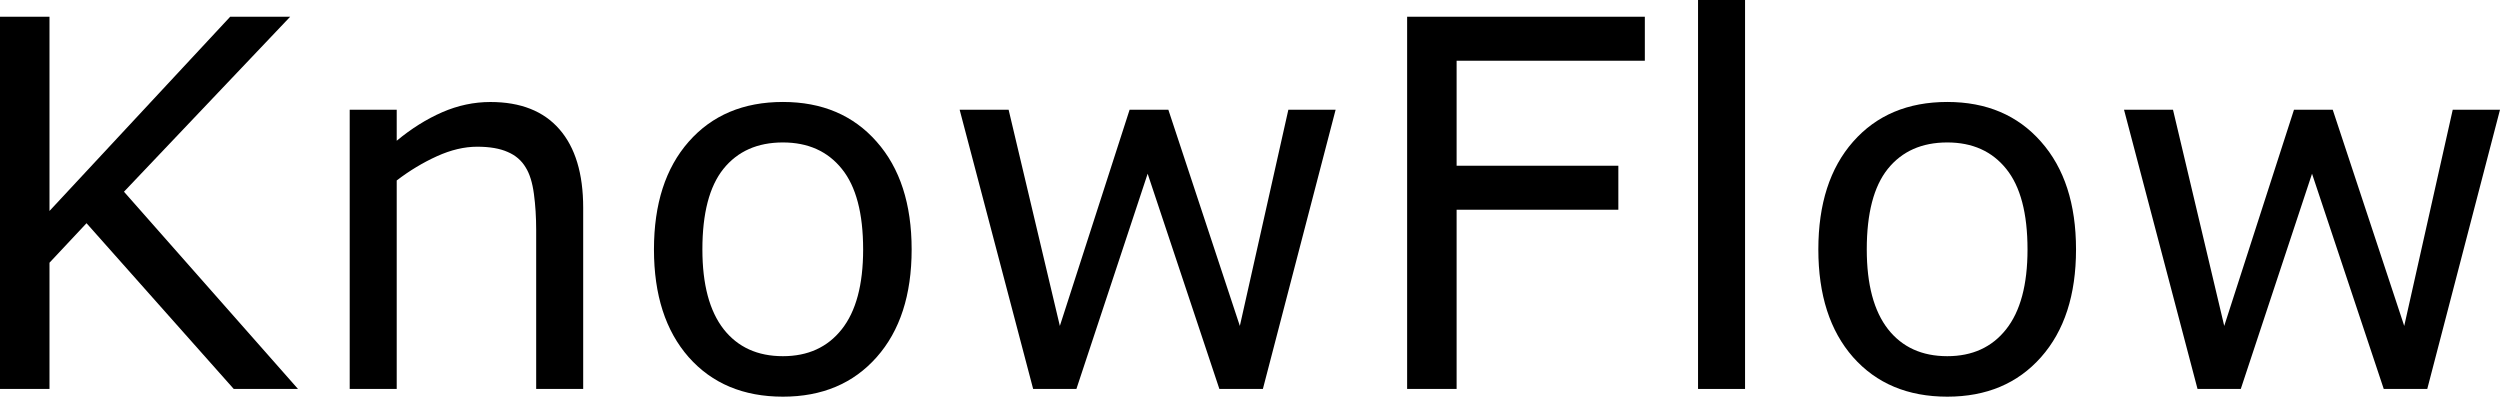 <?xml version="1.0" encoding="UTF-8" standalone="no"?>
<svg
   version="1.1"
   id="svg4"
   width="58.6"
   height="9.299"
   xmlns="http://www.w3.org/2000/svg"
   xmlns:svg="http://www.w3.org/2000/svg">
  <defs
     id="defs8" />
  <g
     aria-label="KnowFlow"
     id="text2"
     transform="translate(-1.201,9.117)">
    <path
       d="M 8.186,0 H 6.68 L 3.229,-3.885 2.361,-2.959 V 0 H 1.201 v -8.725 h 1.16 v 4.553 l 4.236,-4.553 h 1.406 l -3.896,4.102 z"
       id="path10" />
    <path
       d="m 14.871,0 h -1.102 v -3.727 q 0,-0.451 -0.053,-0.844 -0.053,-0.398 -0.193,-0.621 -0.146,-0.246 -0.422,-0.363 -0.275,-0.123 -0.715,-0.123 -0.451,0 -0.943,0.223 Q 10.951,-5.232 10.5,-4.887 V 0 H 9.398 V -6.545 H 10.5 v 0.727 q 0.516,-0.428 1.066,-0.668 0.551,-0.24 1.131,-0.24 1.061,0 1.617,0.639 0.557,0.639 0.557,1.84 z"
       id="path12" />
    <path
       d="m 22.57,-3.27 q 0,1.6 -0.82,2.525 -0.82,0.926 -2.197,0.926 -1.389,0 -2.209,-0.926 -0.814,-0.926 -0.814,-2.525 0,-1.6 0.814,-2.525 0.82,-0.932 2.209,-0.932 1.377,0 2.197,0.932 0.82,0.926 0.82,2.525 z m -1.137,0 q 0,-1.271 -0.498,-1.887 -0.498,-0.621 -1.383,-0.621 -0.896,0 -1.395,0.621 -0.492,0.615 -0.492,1.887 0,1.23 0.498,1.869 0.498,0.633 1.389,0.633 0.879,0 1.377,-0.627 0.504,-0.633 0.504,-1.875 z"
       id="path14" />
    <path
       d="M 32.508,-6.545 30.803,0 H 29.783 L 28.102,-5.045 26.432,0 h -1.014 l -1.723,-6.545 h 1.148 l 1.201,5.068 1.635,-5.068 h 0.908 l 1.676,5.068 1.137,-5.068 z"
       id="path16" />
    <path
       d="M 39.756,-7.693 H 35.344 v 2.461 h 3.791 v 1.031 H 35.344 V 0 h -1.16 v -8.725 h 5.572 z"
       id="path18" />
    <path
       d="m 42.105,0 h -1.102 v -9.117 h 1.102 z"
       id="path20" />
    <path
       d="m 49.863,-3.27 q 0,1.6 -0.82,2.525 -0.82,0.926 -2.197,0.926 -1.389,0 -2.209,-0.926 -0.814,-0.926 -0.814,-2.525 0,-1.6 0.814,-2.525 0.82,-0.932 2.209,-0.932 1.377,0 2.197,0.932 0.82,0.926 0.82,2.525 z m -1.137,0 q 0,-1.271 -0.498,-1.887 -0.498,-0.621 -1.383,-0.621 -0.896,0 -1.395,0.621 -0.492,0.615 -0.492,1.887 0,1.23 0.498,1.869 0.498,0.633 1.389,0.633 0.879,0 1.377,-0.627 0.504,-0.633 0.504,-1.875 z"
       id="path22" />
    <path
       d="M 59.801,-6.545 58.096,0 H 57.076 L 55.395,-5.045 53.725,0 h -1.014 l -1.723,-6.545 h 1.148 l 1.201,5.068 1.635,-5.068 h 0.908 l 1.676,5.068 1.137,-5.068 z"
       id="path24" />
  </g>
</svg>
